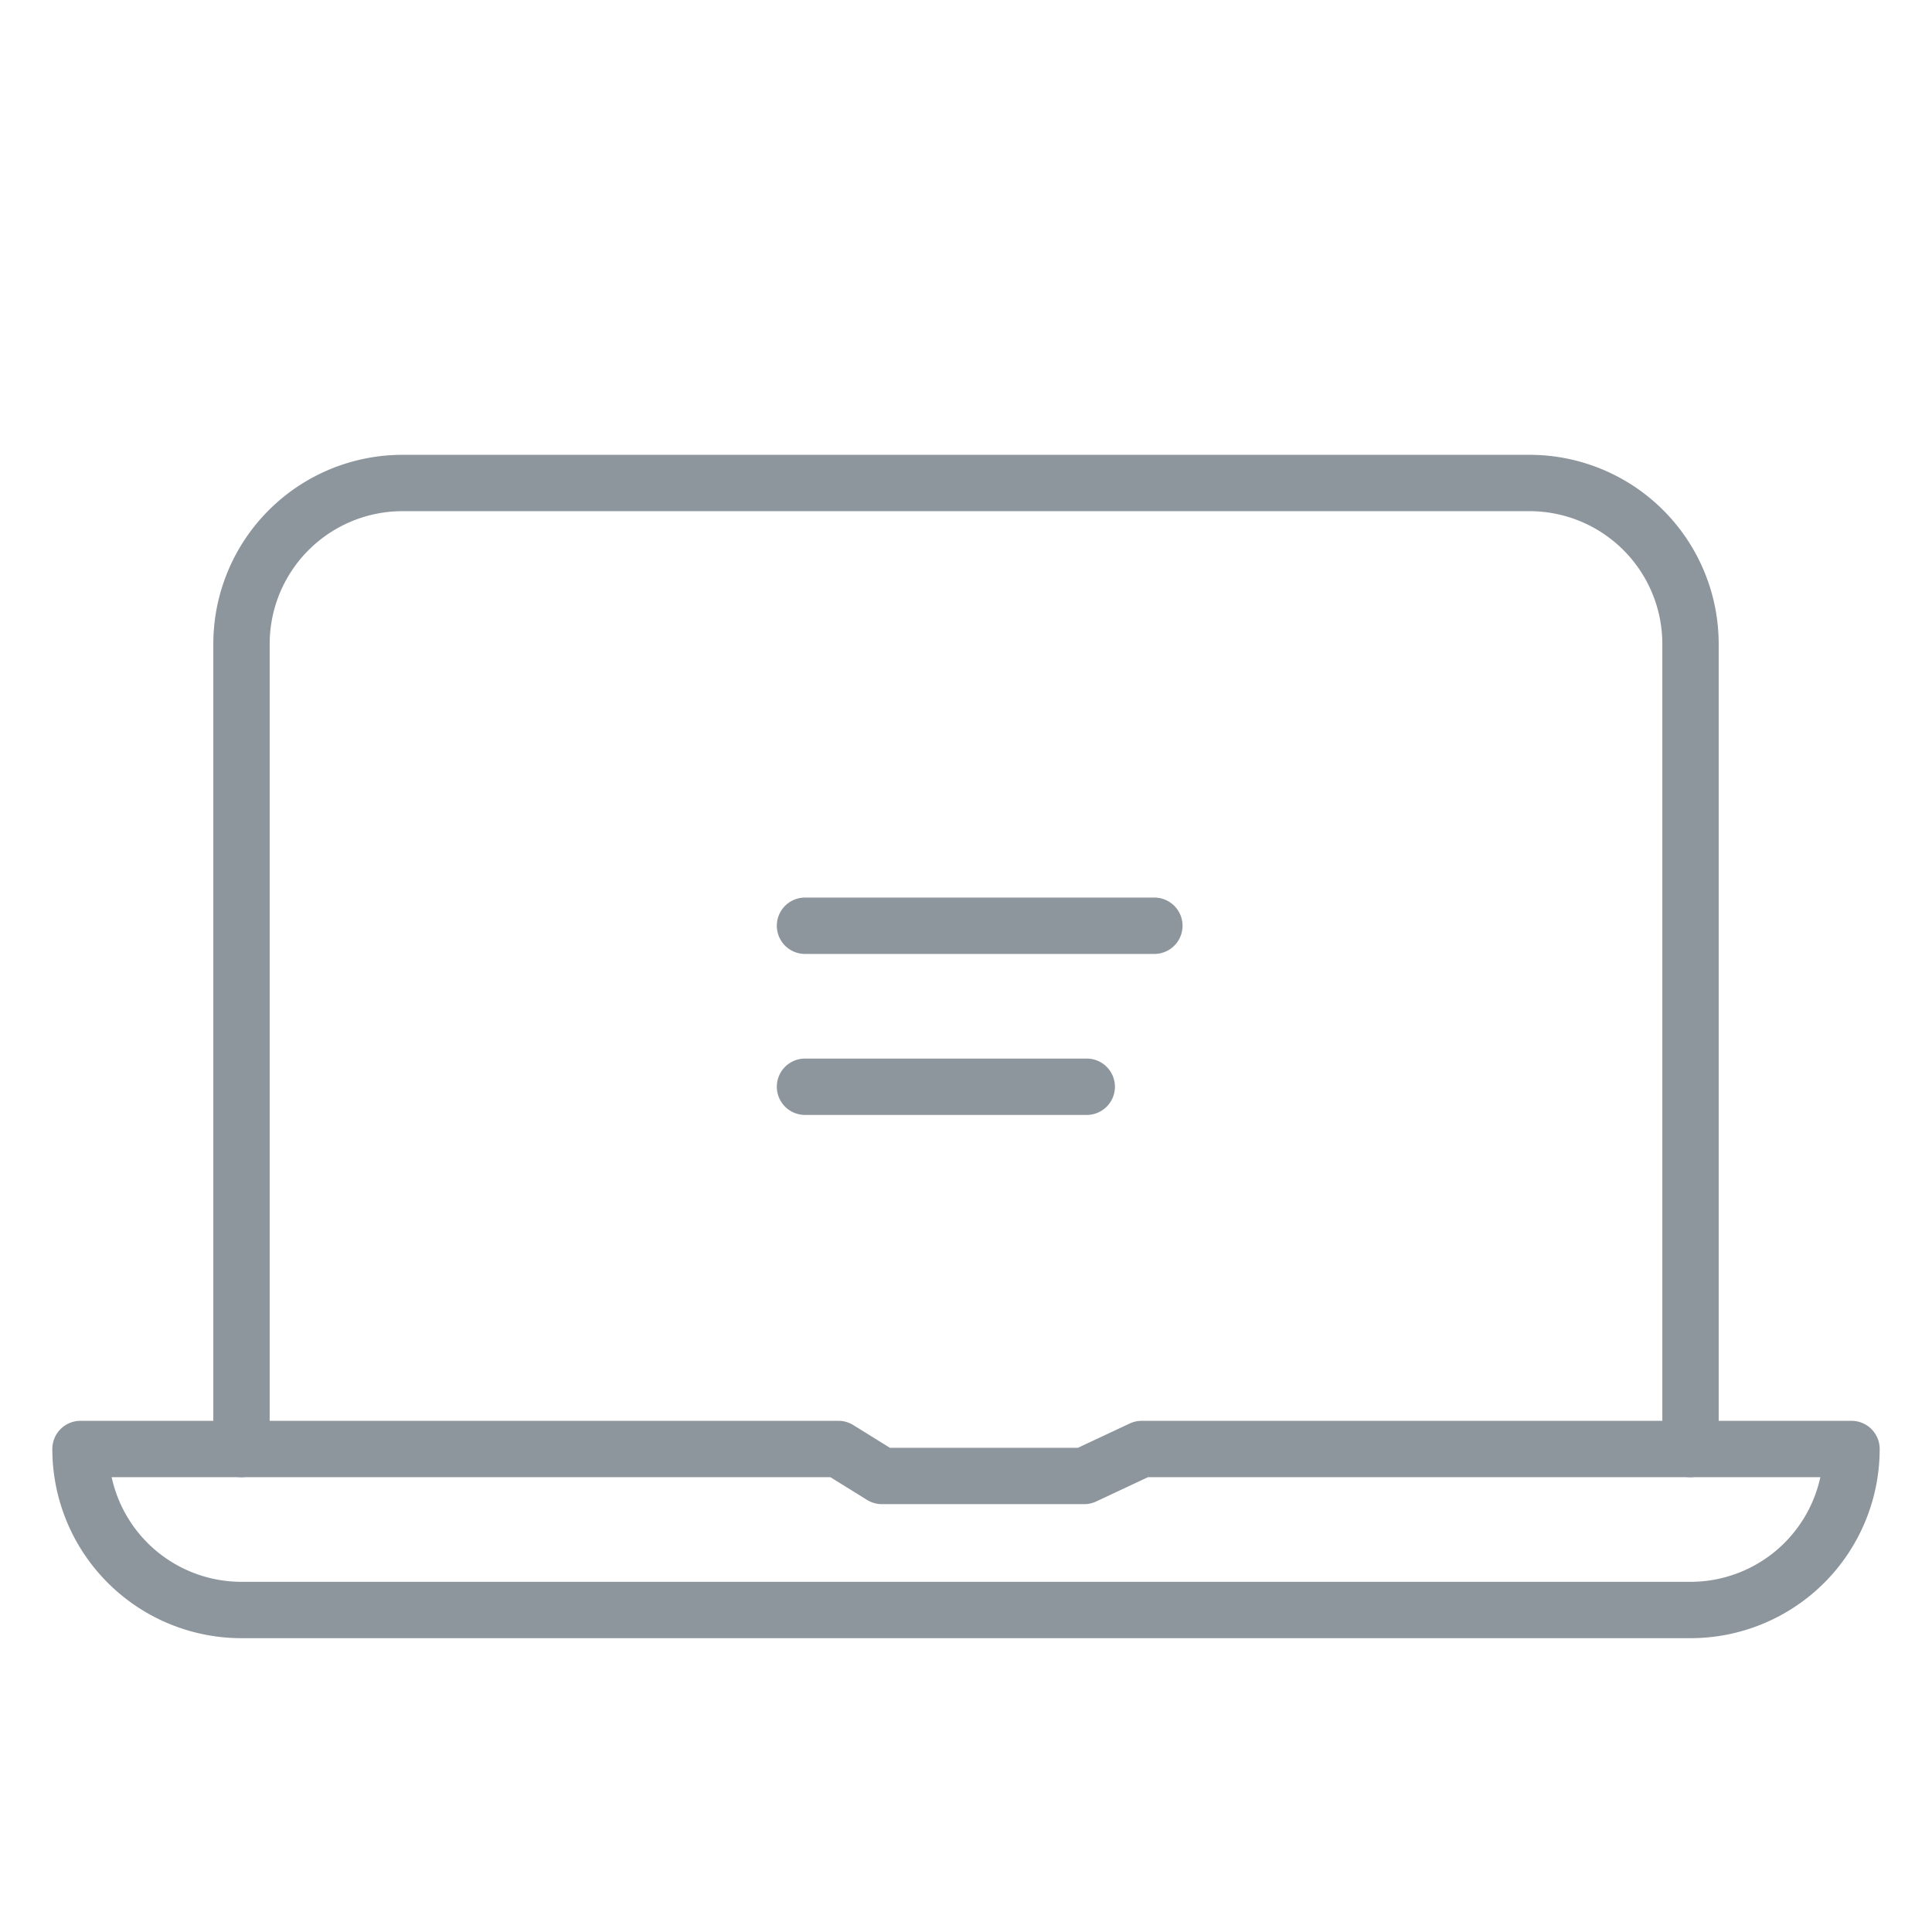 <svg xmlns="http://www.w3.org/2000/svg" width="48" height="48" viewBox="0 0 48 48">
    <g fill="none" fill-rule="evenodd">
        <path d="M0 0h48v48H0z"/>
        <g fill="#8D959D" fill-rule="nonzero">
            <path d="M6.7 36a.7.7 0 0 1-1.4 0V16a4.7 4.7 0 0 1 4.7-4.7h28a4.7 4.7 0 0 1 4.7 4.7v20a.7.7 0 0 1-1.4 0V16a3.3 3.3 0 0 0-3.3-3.3H10A3.3 3.3 0 0 0 6.7 16v20z"/>
            <path d="M6 39.3h36a3.301 3.301 0 0 0 3.226-2.6H28.522l-1.288.604a.7.7 0 0 1-.297.066h-5.026a.7.7 0 0 1-.369-.105l-.911-.565H2.774A3.301 3.301 0 0 0 6 39.3zm22.07-3.934a.7.7 0 0 1 .296-.066H46a.7.7 0 0 1 .7.7 4.7 4.7 0 0 1-4.7 4.7H6A4.7 4.7 0 0 1 1.3 36a.7.7 0 0 1 .7-.7h18.83a.7.7 0 0 1 .369.105l.911.565h4.671l1.288-.604zM20 23.7a.7.7 0 0 1 0-1.4h8.68a.7.7 0 0 1 0 1.4H20zM20 27.7a.7.7 0 0 1 0-1.4h7a.7.7 0 0 1 0 1.4h-7z"/>
        </g>
    </g>
</svg>
